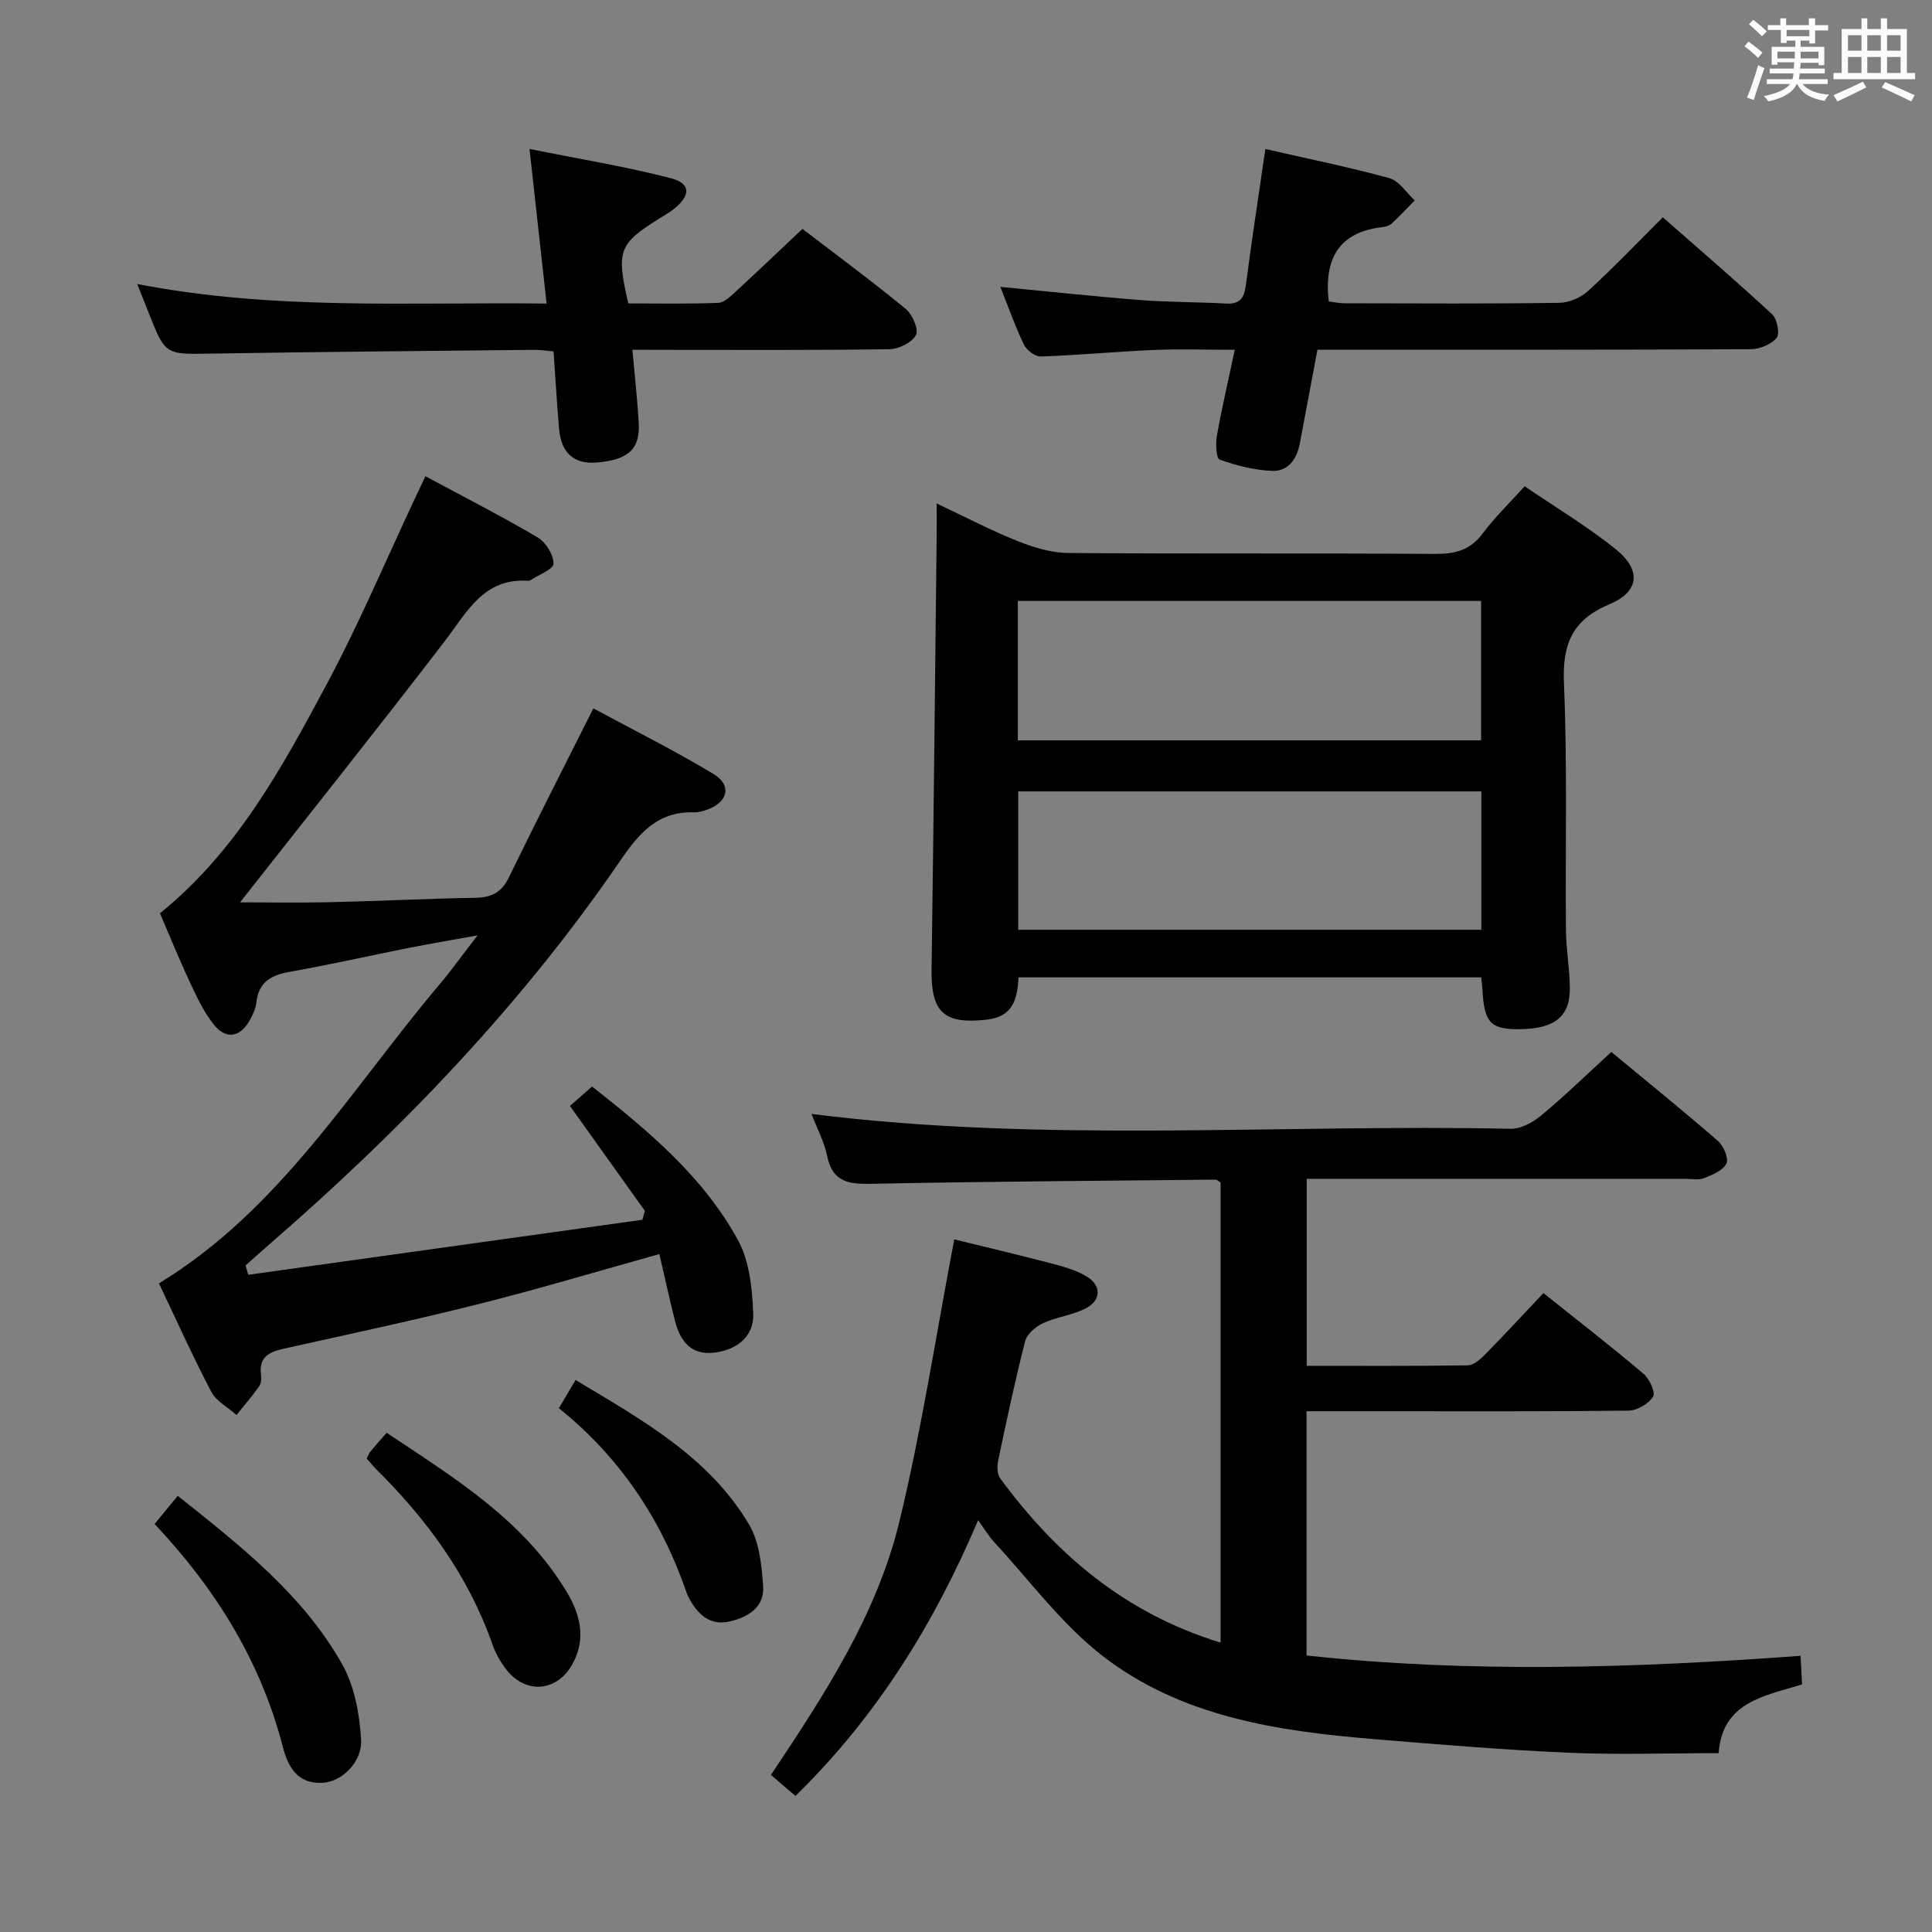 <svg enable-background="new 0 0 400 400" viewBox="0 0 400 400" xmlns="http://www.w3.org/2000/svg"><rect x="0" y="0" width="400" height="400" fill="#808080" stroke="none"/><path d="m361.2 9.6.8-1c.9.7 1.9 1.4 2.9 2.3l-.9 1.1c-1-1-2-1.8-2.8-2.4zm.5 10.6c.9-2.1 1.6-4.3 2.3-6.7.4.2.8.4 1.3.6-.7 2.1-1.5 4.3-2.2 6.6zm.4-15.2.9-.9c1 .8 2 1.6 2.8 2.4l-1 1c-.9-.9-1.8-1.7-2.7-2.5zm12.5-1.2h1.2v1.4h2.7v1.1h-2.7v2.7h-1.2v-.6h-1.8v1.3h4.9v3.8h-1.2v-.5h-3.7c0 .4-.1.9-.1 1.2h5.1v1h-5.2c0 .5-.1.9-.2 1.2h6v1h-5.2c1.1 1.3 2.9 2 5.5 2.2-.4.4-.7.8-.9 1.3-2.9-.5-4.8-1.6-5.7-3.5h-.1c-.8 1.7-2.7 2.9-5.9 3.6-.2-.4-.6-.8-.9-1.1 2.8-.6 4.6-1.4 5.4-2.5h-4.8v-1h5.3c.1-.3.2-.7.2-1.2h-4.9v-1h5c0-.4 0-.8.1-1.3h-3.5v.5h-1.2v-3.7h4.9v-1.3h-1.8v.5h-1.2v-2.7h-2.7v-1h2.6v-1.4h1.2v1.4h4.7v-1.4zm-6.6 8.3h3.6c0-.4 0-.9 0-1.4h-3.6zm1.9-4.6h4.7v-1.3h-4.7zm6.6 3.2h-3.7v1.4h3.7z" fill="#fbfafc"/><path d="m385.3 3.8h1.3v2.2h2.8v-2.2h1.3v2.2h4.1v9.1h1.7v1.3h-16.9v-1.3h1.7v-9.1h4.1v-2.2zm.4 13.1.7 1.2c-1.8.9-3.8 1.9-6 2.9-.2-.4-.5-.8-.8-1.3 2.3-1 4.3-1.9 6.1-2.8zm-3.1-6.4h2.8v-3.2h-2.8zm0 4.6h2.8v-3.3h-2.8zm4-4.6h2.8v-3.2h-2.8zm0 4.6h2.8v-3.3h-2.8zm3.7 1.9c2.1.9 4.1 1.8 6.1 2.7l-.7 1.3c-2.2-1.1-4.2-2-6.1-2.9zm3.2-9.7h-2.8v3.2h2.8v-3.1zm-2.8 7.8h2.8v-3.3h-2.8z" fill="#fbfafc"/><g fill="#010000"><path d="m252.71 340.09c0-32.18 0-63.79 0-95.28-.49-.28-.77-.59-1.04-.58-23.64.24-47.27.38-70.91.86-4.76.1-8.36-.13-9.51-5.76-.62-3.02-2.15-5.85-3.24-8.7 48.28 6.07 96.57 2.06 144.74 3.07 2.12.04 4.63-1.32 6.35-2.76 4.86-4.04 9.4-8.46 14.51-13.14 6.83 5.65 14.56 11.91 22.07 18.42 1.17 1.01 2.27 3.62 1.75 4.68-.71 1.45-2.91 2.35-4.65 3.03-1.16.45-2.63.13-3.97.13-24.16 0-48.32 0-72.48 0-1.81 0-3.62 0-5.79 0v38.72c11.18 0 22.28.07 33.37-.1 1.23-.02 2.63-1.3 3.62-2.31 3.96-4.02 7.78-8.17 12.02-12.65 7.34 5.86 14.15 11.14 20.73 16.71 1.23 1.04 2.51 3.86 1.97 4.73-.93 1.48-3.28 2.86-5.05 2.89-17.33.21-34.66.13-51.99.13-4.79 0-9.59 0-14.71 0v50.57c33.89 3.68 67.84 2.6 102.29.07.1 1.97.2 3.71.31 5.92-7.7 2.39-16.54 3.59-17.27 14.23-10.57 0-20.87.36-31.14-.09-13.44-.59-26.87-1.71-40.28-2.82-20.05-1.66-40.01-4.63-56.34-17.38-8.38-6.55-14.9-15.48-22.22-23.38-1.11-1.19-1.95-2.64-3.34-4.56-9.18 21.63-21.11 40.76-37.82 57.09-1.74-1.49-3.32-2.84-5.08-4.35 11.08-16.6 21.95-33.19 26.61-52.49 4.59-18.98 7.53-38.36 11.35-58.39 6.3 1.55 13.15 3.16 19.94 4.94 2.54.67 5.19 1.38 7.41 2.7 3.15 1.87 3.12 4.96-.12 6.64-2.75 1.42-6.04 1.77-8.86 3.08-1.52.7-3.31 2.23-3.69 3.71-2.1 8.18-3.85 16.45-5.59 24.72-.25 1.16-.23 2.8.41 3.67 11.59 15.8 25.9 27.97 45.64 34.03z"/><path d="m51.4 263.93c27.2-3.8 54.4-7.59 81.6-11.39.17-.61.35-1.23.52-1.84-5.07-7.1-10.15-14.21-15.52-21.73 1.26-1.11 2.75-2.41 4.58-4.02 11.56 9.11 22.97 18.59 30.19 31.76 2.4 4.37 2.97 10.08 3.18 15.22.2 4.65-3.22 7.48-7.91 8.1-5.02.67-7.26-2.43-8.33-6.71-1.12-4.45-2.1-8.95-3.19-13.68-12.74 3.55-24.97 7.22-37.33 10.33-13.36 3.36-26.84 6.24-40.29 9.23-3.04.68-5.37 1.63-4.86 5.41.11.79.04 1.81-.39 2.42-1.45 2.05-3.11 3.96-4.68 5.92-1.78-1.58-4.18-2.82-5.22-4.79-3.86-7.35-7.26-14.93-10.84-22.45 25.17-15.33 39.85-40.31 58.1-61.91 2.44-2.89 4.65-5.99 7.86-10.14-5.69 1.03-10.12 1.77-14.52 2.65-8.13 1.62-16.23 3.45-24.39 4.9-3.84.68-6.4 2.12-6.88 6.31-.15 1.28-.73 2.57-1.37 3.71-1.98 3.58-4.97 4.07-7.5.83-2.01-2.57-3.47-5.63-4.86-8.61-2.23-4.78-4.21-9.67-6.23-14.36 15.9-12.88 25.22-30.08 34.4-47.2 6.82-12.72 12.45-26.09 18.61-39.17.55-1.17 1.11-2.34 1.95-4.12 7.94 4.27 15.73 8.24 23.24 12.67 1.68.99 3.29 3.59 3.28 5.43-.01 1.17-3.1 2.31-4.81 3.44-.13.09-.32.11-.49.1-9.23-.58-12.63 6.52-17.24 12.53-13.95 18.2-28.27 36.12-42.36 54.05 5.44 0 12.09.12 18.73-.03 9.97-.22 19.94-.75 29.92-.91 3.37-.05 5.48-1.06 7.02-4.24 5.57-11.5 11.4-22.87 17.48-34.98 8.15 4.4 16.71 8.67 24.88 13.59 3.82 2.3 3.01 5.77-1.18 7.33-.92.34-1.94.64-2.91.61-7.36-.23-11.26 4.21-15.11 9.84-20.43 29.87-45.29 55.76-72.56 79.42-1.73 1.5-3.42 3.03-5.14 4.55.2.63.38 1.28.57 1.93z"/><path d="m306.67 202.35c-31.94 0-63.69 0-95.79 0-.26 4.18-.95 8.09-6.46 8.74-8.95 1.04-11.68-1.43-11.55-10.39.43-30.12.72-60.25 1.06-90.38.02-1.78 0-3.57 0-6.08 6.05 2.85 11.32 5.62 16.82 7.81 3.29 1.31 6.93 2.41 10.42 2.44 25.32.2 50.63.02 75.95.19 4.14.03 7.28-.77 9.86-4.24 2.47-3.31 5.49-6.22 8.68-9.76 6.31 4.3 12.86 8.22 18.77 12.95 5.42 4.33 5.07 8.83-1.18 11.46-7.81 3.28-9.8 8.32-9.45 16.44.72 16.96.26 33.97.41 50.96.03 3.98.75 7.95.81 11.93.09 5.99-3.04 8.54-10.18 8.66-6.19.11-7.54-1.28-7.91-8.05-.04-.82-.15-1.62-.26-2.68zm-.02-49.07c0-9.86 0-19.28 0-28.86-32.11 0-63.94 0-95.92 0v28.86zm.05 10.57c-32.19 0-64.05 0-95.88 0v28.65h95.88c0-9.6 0-18.88 0-28.65z"/><path d="m272.76 72.41c-1.31 6.95-2.48 13.13-3.63 19.32-.61 3.29-2.38 5.91-5.82 5.76-3.65-.16-7.34-1.11-10.8-2.33-.7-.25-.86-3.29-.57-4.92 1.01-5.69 2.33-11.32 3.71-17.82-5.93 0-11.36-.19-16.77.04-7.8.33-15.58 1.08-23.38 1.35-1.17.04-2.94-1.3-3.5-2.45-1.86-3.87-3.29-7.95-4.89-11.97 9.74.93 19.26 1.97 28.81 2.72 5.96.47 11.97.41 17.94.74 2.81.16 3.72-1.1 4.07-3.73 1.2-9.21 2.61-18.39 4.05-28.27 8.77 2.01 17.31 3.74 25.69 6.04 2.01.55 3.5 3.02 5.23 4.6-1.56 1.59-3.09 3.23-4.72 4.75-.45.43-1.19.7-1.82.77-9.05.96-12.28 6.41-11.26 15.4.81.1 2.03.37 3.26.38 14.83.03 29.67.12 44.5-.09 2.03-.03 4.46-1.1 5.97-2.49 5.15-4.71 9.97-9.77 15.44-15.22 7.59 6.67 15.25 13.24 22.65 20.1 1.03.96 1.61 4.04.9 4.88-1.14 1.36-3.52 2.32-5.38 2.33-27.83.14-55.66.1-83.49.1-1.99.01-3.96.01-6.19.01z"/><path d="m130.93 72.41c.49 5.51 1.03 10.28 1.31 15.07.32 5.51-2.11 7.72-8.73 8.28-4.63.39-7.34-1.98-7.76-6.97-.45-5.26-.76-10.54-1.14-16.03-1.47-.12-2.77-.34-4.07-.33-22.31.23-44.62.42-66.93.78-9.39.15-9.38.33-12.88-8.58-.66-1.68-1.33-3.35-2.32-5.83 28.32 5.51 56.22 3.71 84.76 4.05-1.17-10.54-2.27-20.51-3.54-32.01 10.34 2.08 19.9 3.64 29.25 6.05 4.17 1.07 4.15 3.58.65 6.37-.91.72-1.93 1.3-2.92 1.92-8.51 5.28-9.06 6.68-6.53 17.64 6.08 0 12.35.12 18.6-.11 1.23-.05 2.54-1.32 3.58-2.28 4.53-4.17 8.98-8.42 13.88-13.04 6.76 5.18 14.21 10.68 21.36 16.55 1.39 1.14 2.75 4.26 2.14 5.42-.82 1.56-3.56 2.91-5.5 2.94-15.66.23-31.33.13-46.99.13-1.83-.02-3.65-.02-6.22-.02z"/><path d="m32.01 315.52c1.64-2 3.1-3.77 4.79-5.83 12.93 10.31 25.87 20.39 34.04 34.86 2.55 4.52 3.6 10.28 3.92 15.56.29 4.72-4.01 8.72-7.8 8.99-5.31.38-7.32-3.22-8.42-7.49-4.57-17.65-13.85-32.6-26.53-46.09z"/><path d="m75.92 301.96c.32-.6.48-1.07.77-1.43.95-1.15 1.95-2.27 3.36-3.89 13.97 9.32 28.34 18.05 37.29 32.96 2.74 4.56 4.03 9.52 1.3 14.71-3.12 5.93-9.72 6.62-13.83 1.33-1.21-1.55-2.22-3.37-2.87-5.22-4.95-14.13-13.54-25.82-24.06-36.24-.69-.7-1.3-1.47-1.96-2.22z"/><path d="m115.71 291.55c1.15-1.94 2.14-3.62 3.46-5.84 13.68 8.25 27.58 15.86 35.92 29.93 2.13 3.59 2.61 8.43 2.91 12.76.3 4.28-2.98 6.38-6.87 7.29-3.87.91-6.31-1.12-8.14-4.21-.34-.57-.64-1.17-.86-1.79-5.2-15.11-13.75-27.95-26.42-38.14z"/></g></svg>